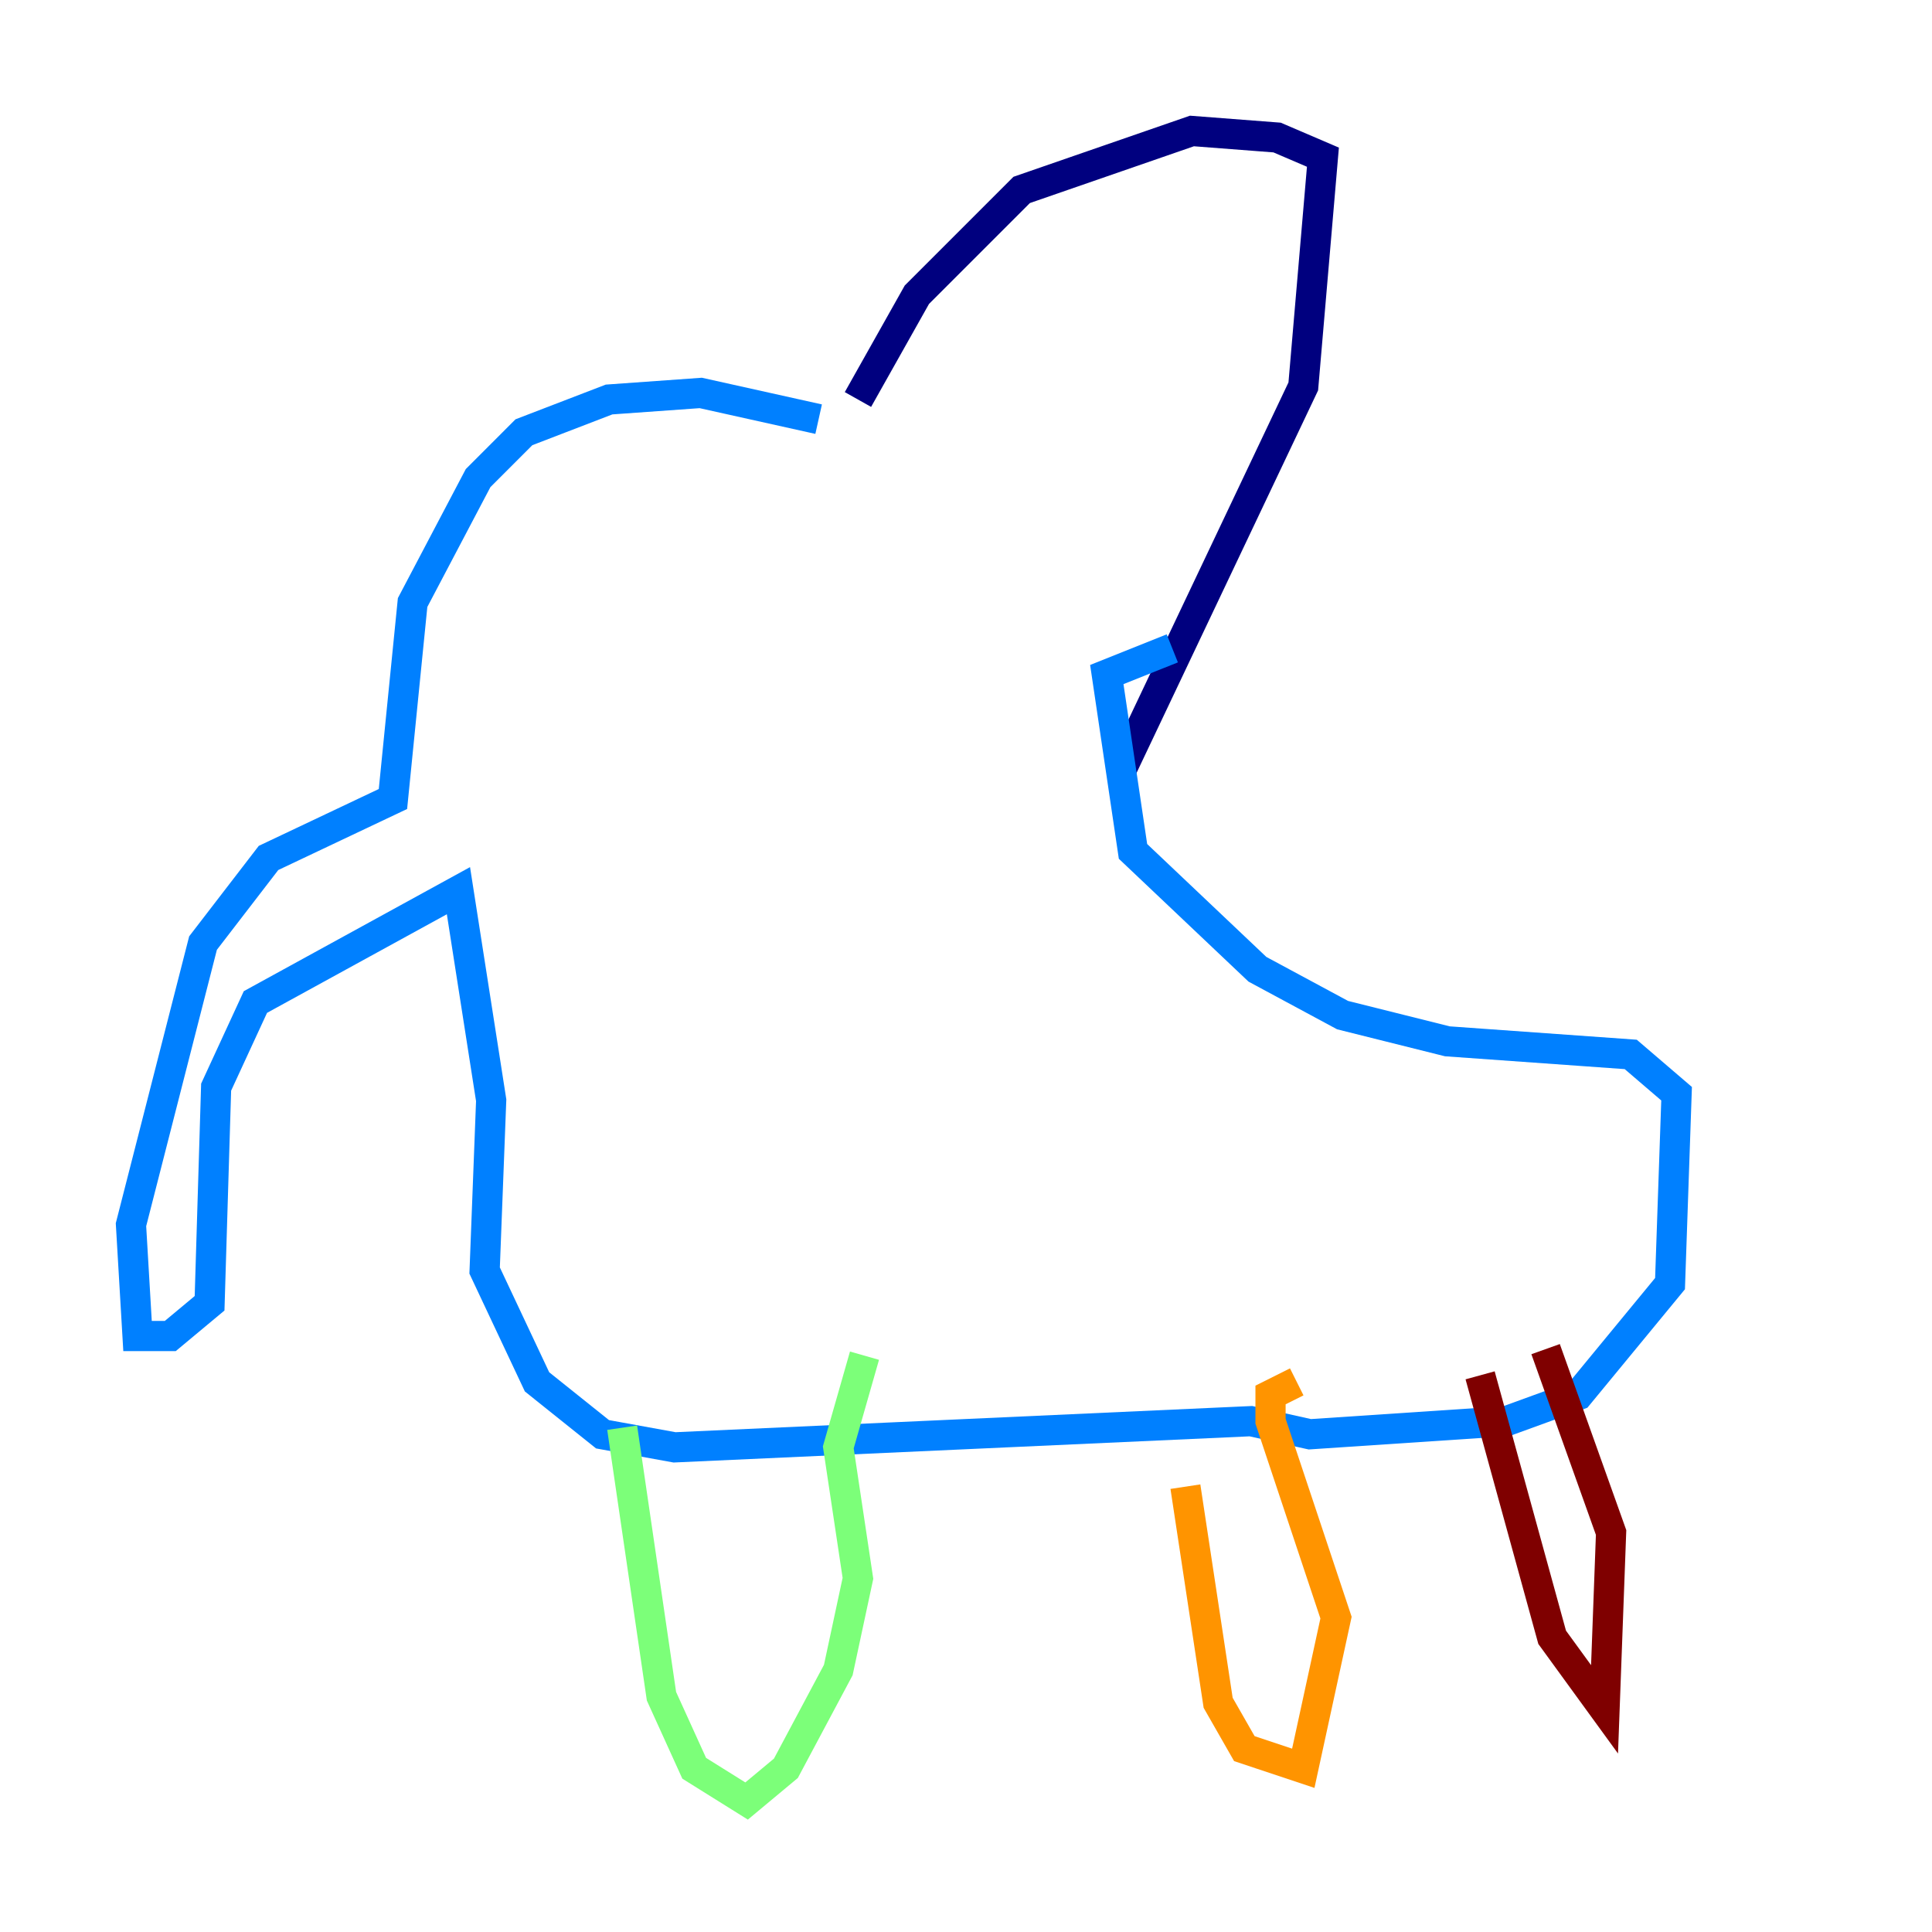 <?xml version="1.0" encoding="utf-8" ?>
<svg baseProfile="tiny" height="128" version="1.2" viewBox="0,0,128,128" width="128" xmlns="http://www.w3.org/2000/svg" xmlns:ev="http://www.w3.org/2001/xml-events" xmlns:xlink="http://www.w3.org/1999/xlink"><defs /><polyline fill="none" points="56.841,26.468 60.746,19.525 67.688,12.583 78.969,8.678 84.61,9.112 87.647,10.414 86.346,25.6 74.197,51.2" stroke="#00007f" stroke-width="2" /><polyline fill="none" points="54.237,27.77 46.427,26.034 40.352,26.468 34.712,28.637 31.675,31.675 27.336,39.919 26.034,52.936 17.79,56.841 13.451,62.481 8.678,81.139 9.112,88.515 11.281,88.515 13.885,86.346 14.319,72.027 16.922,66.386 30.373,59.01 32.542,72.895 32.108,84.176 35.58,91.552 39.919,95.024 44.691,95.891 82.875,94.156 86.78,95.024 99.797,94.156 104.57,92.42 110.644,85.044 111.078,72.461 108.041,69.858 95.891,68.99 88.949,67.254 83.308,64.217 75.064,56.407 73.329,44.691 77.668,42.956" stroke="#0080ff" stroke-width="2" /><polyline fill="none" points="41.22,94.59 43.824,112.38 45.993,117.153 49.464,119.322 52.068,117.153 55.539,110.644 56.841,104.57 55.539,95.891 57.275,89.817" stroke="#7cff79" stroke-width="2" /><polyline fill="none" points="78.536,98.495 80.705,112.814 82.441,115.851 86.346,117.153 88.515,107.173 84.176,94.156 84.176,92.42 85.912,91.552" stroke="#ff9400" stroke-width="2" /><polyline fill="none" points="98.061,91.119 102.834,108.475 106.305,113.248 106.739,101.532 102.4,89.383" stroke="#7f0000" stroke-width="2" /></svg>